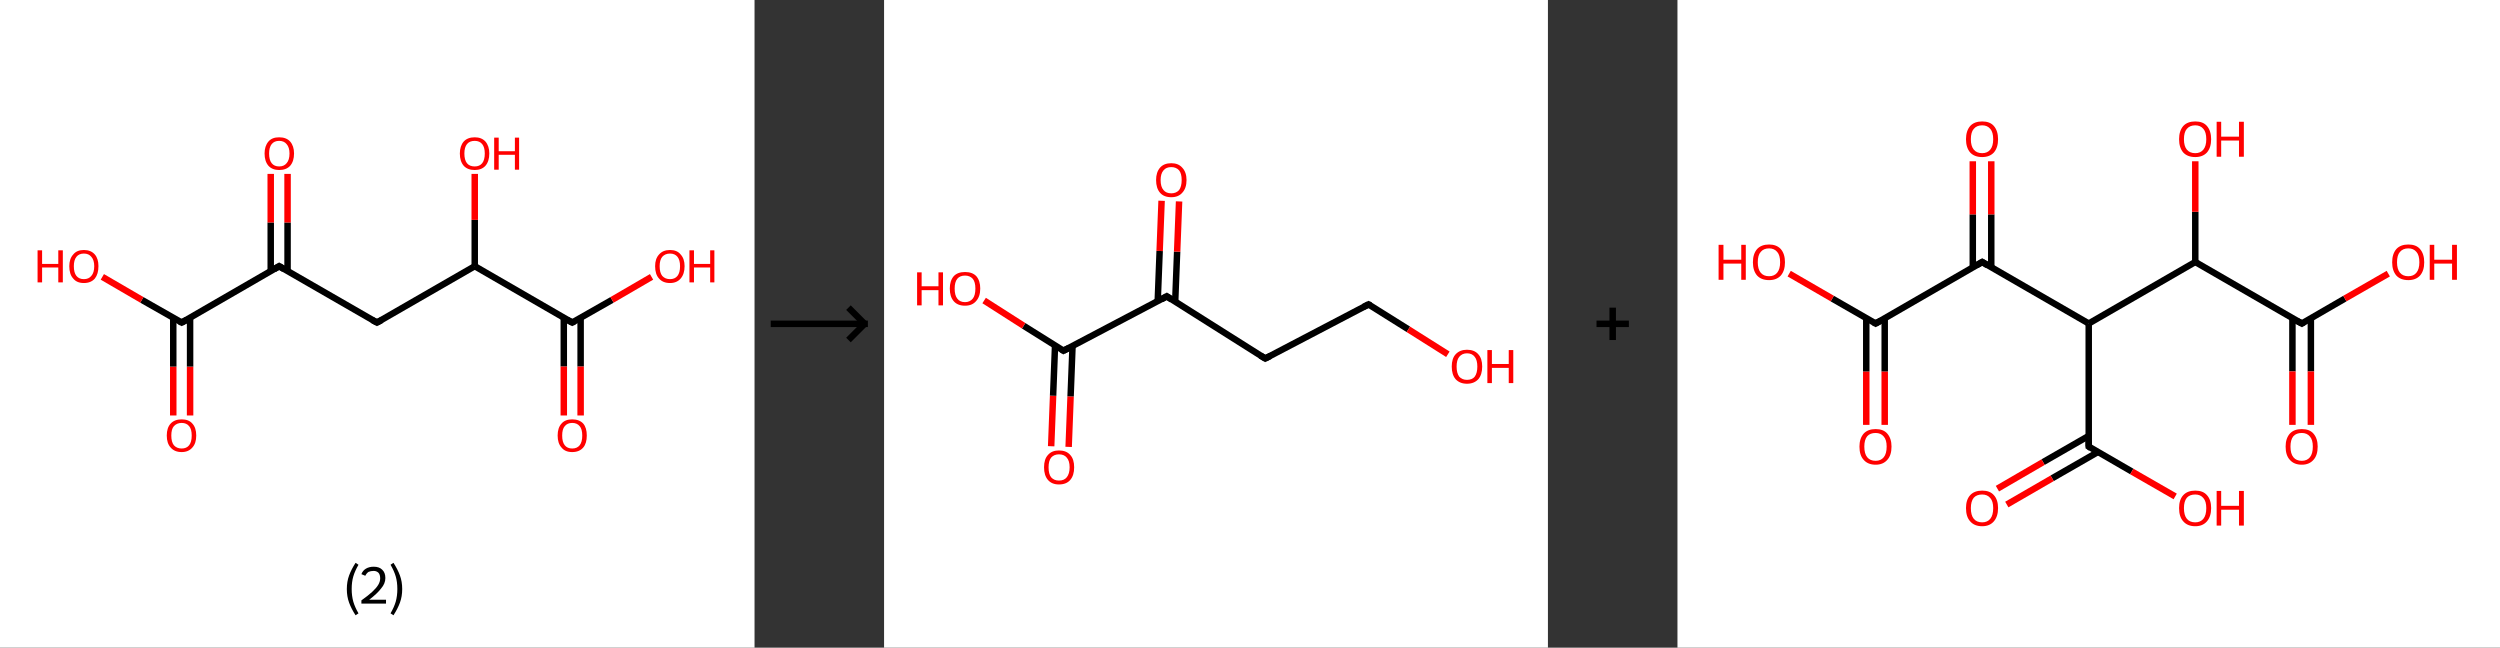 <?xml version='1.0' encoding='ASCII' standalone='yes'?>
<svg xmlns="http://www.w3.org/2000/svg" xmlns:xlink="http://www.w3.org/1999/xlink" version="1.1" width="772.0px" viewBox="0 0 772.0 200.0" height="200.0px">
  <rect x="0" y="0" width="772.0" height="200.0" fill="#333333" stroke="none"/>
  <g>
    <g transform="translate(0, 0) scale(1 1) "><!-- END OF HEADER -->
<rect style="opacity:1.0;fill:#FFFFFF;stroke:none" width="233.0" height="200.0" x="0.0" y="0.0"> </rect>
<path class="bond-0 atom-0 atom-1" d="M 53.5,128.3 L 53.5,113.2" style="fill:none;fill-rule:evenodd;stroke:#FF0000;stroke-width:2.0px;stroke-linecap:butt;stroke-linejoin:miter;stroke-opacity:1"/>
<path class="bond-0 atom-0 atom-1" d="M 53.5,113.2 L 53.5,98.1" style="fill:none;fill-rule:evenodd;stroke:#000000;stroke-width:2.0px;stroke-linecap:butt;stroke-linejoin:miter;stroke-opacity:1"/>
<path class="bond-0 atom-0 atom-1" d="M 58.7,128.3 L 58.7,113.2" style="fill:none;fill-rule:evenodd;stroke:#FF0000;stroke-width:2.0px;stroke-linecap:butt;stroke-linejoin:miter;stroke-opacity:1"/>
<path class="bond-0 atom-0 atom-1" d="M 58.7,113.2 L 58.7,98.1" style="fill:none;fill-rule:evenodd;stroke:#000000;stroke-width:2.0px;stroke-linecap:butt;stroke-linejoin:miter;stroke-opacity:1"/>
<path class="bond-1 atom-1 atom-2" d="M 56.1,99.6 L 43.8,92.6" style="fill:none;fill-rule:evenodd;stroke:#000000;stroke-width:2.0px;stroke-linecap:butt;stroke-linejoin:miter;stroke-opacity:1"/>
<path class="bond-1 atom-1 atom-2" d="M 43.8,92.6 L 31.6,85.5" style="fill:none;fill-rule:evenodd;stroke:#FF0000;stroke-width:2.0px;stroke-linecap:butt;stroke-linejoin:miter;stroke-opacity:1"/>
<path class="bond-2 atom-1 atom-3" d="M 56.1,99.6 L 86.2,82.2" style="fill:none;fill-rule:evenodd;stroke:#000000;stroke-width:2.0px;stroke-linecap:butt;stroke-linejoin:miter;stroke-opacity:1"/>
<path class="bond-3 atom-3 atom-4" d="M 88.8,83.7 L 88.8,68.7" style="fill:none;fill-rule:evenodd;stroke:#000000;stroke-width:2.0px;stroke-linecap:butt;stroke-linejoin:miter;stroke-opacity:1"/>
<path class="bond-3 atom-3 atom-4" d="M 88.8,68.7 L 88.8,53.7" style="fill:none;fill-rule:evenodd;stroke:#FF0000;stroke-width:2.0px;stroke-linecap:butt;stroke-linejoin:miter;stroke-opacity:1"/>
<path class="bond-3 atom-3 atom-4" d="M 83.6,83.7 L 83.6,68.7" style="fill:none;fill-rule:evenodd;stroke:#000000;stroke-width:2.0px;stroke-linecap:butt;stroke-linejoin:miter;stroke-opacity:1"/>
<path class="bond-3 atom-3 atom-4" d="M 83.6,68.7 L 83.6,53.7" style="fill:none;fill-rule:evenodd;stroke:#FF0000;stroke-width:2.0px;stroke-linecap:butt;stroke-linejoin:miter;stroke-opacity:1"/>
<path class="bond-4 atom-3 atom-5" d="M 86.2,82.2 L 116.4,99.6" style="fill:none;fill-rule:evenodd;stroke:#000000;stroke-width:2.0px;stroke-linecap:butt;stroke-linejoin:miter;stroke-opacity:1"/>
<path class="bond-5 atom-5 atom-6" d="M 116.4,99.6 L 146.6,82.2" style="fill:none;fill-rule:evenodd;stroke:#000000;stroke-width:2.0px;stroke-linecap:butt;stroke-linejoin:miter;stroke-opacity:1"/>
<path class="bond-6 atom-6 atom-7" d="M 146.6,82.2 L 146.6,67.9" style="fill:none;fill-rule:evenodd;stroke:#000000;stroke-width:2.0px;stroke-linecap:butt;stroke-linejoin:miter;stroke-opacity:1"/>
<path class="bond-6 atom-6 atom-7" d="M 146.6,67.9 L 146.6,53.7" style="fill:none;fill-rule:evenodd;stroke:#FF0000;stroke-width:2.0px;stroke-linecap:butt;stroke-linejoin:miter;stroke-opacity:1"/>
<path class="bond-7 atom-6 atom-8" d="M 146.6,82.2 L 176.7,99.6" style="fill:none;fill-rule:evenodd;stroke:#000000;stroke-width:2.0px;stroke-linecap:butt;stroke-linejoin:miter;stroke-opacity:1"/>
<path class="bond-8 atom-8 atom-9" d="M 174.1,98.1 L 174.1,113.2" style="fill:none;fill-rule:evenodd;stroke:#000000;stroke-width:2.0px;stroke-linecap:butt;stroke-linejoin:miter;stroke-opacity:1"/>
<path class="bond-8 atom-8 atom-9" d="M 174.1,113.2 L 174.1,128.3" style="fill:none;fill-rule:evenodd;stroke:#FF0000;stroke-width:2.0px;stroke-linecap:butt;stroke-linejoin:miter;stroke-opacity:1"/>
<path class="bond-8 atom-8 atom-9" d="M 179.3,98.1 L 179.3,113.2" style="fill:none;fill-rule:evenodd;stroke:#000000;stroke-width:2.0px;stroke-linecap:butt;stroke-linejoin:miter;stroke-opacity:1"/>
<path class="bond-8 atom-8 atom-9" d="M 179.3,113.2 L 179.3,128.3" style="fill:none;fill-rule:evenodd;stroke:#FF0000;stroke-width:2.0px;stroke-linecap:butt;stroke-linejoin:miter;stroke-opacity:1"/>
<path class="bond-9 atom-8 atom-10" d="M 176.7,99.6 L 189.0,92.6" style="fill:none;fill-rule:evenodd;stroke:#000000;stroke-width:2.0px;stroke-linecap:butt;stroke-linejoin:miter;stroke-opacity:1"/>
<path class="bond-9 atom-8 atom-10" d="M 189.0,92.6 L 201.2,85.5" style="fill:none;fill-rule:evenodd;stroke:#FF0000;stroke-width:2.0px;stroke-linecap:butt;stroke-linejoin:miter;stroke-opacity:1"/>
<path d="M 55.5,99.3 L 56.1,99.6 L 57.6,98.8" style="fill:none;stroke:#000000;stroke-width:2.0px;stroke-linecap:butt;stroke-linejoin:miter;stroke-opacity:1;"/>
<path d="M 84.7,83.1 L 86.2,82.2 L 87.7,83.1" style="fill:none;stroke:#000000;stroke-width:2.0px;stroke-linecap:butt;stroke-linejoin:miter;stroke-opacity:1;"/>
<path d="M 114.9,98.8 L 116.4,99.6 L 117.9,98.8" style="fill:none;stroke:#000000;stroke-width:2.0px;stroke-linecap:butt;stroke-linejoin:miter;stroke-opacity:1;"/>
<path d="M 175.2,98.8 L 176.7,99.6 L 177.3,99.3" style="fill:none;stroke:#000000;stroke-width:2.0px;stroke-linecap:butt;stroke-linejoin:miter;stroke-opacity:1;"/>
<path class="atom-0" d="M 51.5 134.5 Q 51.5 132.1, 52.7 130.8 Q 53.9 129.5, 56.1 129.5 Q 58.3 129.5, 59.4 130.8 Q 60.6 132.1, 60.6 134.5 Q 60.6 136.9, 59.4 138.2 Q 58.2 139.6, 56.1 139.6 Q 53.9 139.6, 52.7 138.2 Q 51.5 136.9, 51.5 134.5 M 56.1 138.5 Q 57.6 138.5, 58.4 137.5 Q 59.2 136.5, 59.2 134.5 Q 59.2 132.5, 58.4 131.6 Q 57.6 130.6, 56.1 130.6 Q 54.6 130.6, 53.7 131.6 Q 52.9 132.5, 52.9 134.5 Q 52.9 136.5, 53.7 137.5 Q 54.6 138.5, 56.1 138.5 " fill="#FF0000"/>
<path class="atom-2" d="M 11.6 77.3 L 13.0 77.3 L 13.0 81.5 L 18.0 81.5 L 18.0 77.3 L 19.4 77.3 L 19.4 87.2 L 18.0 87.2 L 18.0 82.6 L 13.0 82.6 L 13.0 87.2 L 11.6 87.2 L 11.6 77.3 " fill="#FF0000"/>
<path class="atom-2" d="M 21.4 82.2 Q 21.4 79.9, 22.6 78.6 Q 23.7 77.2, 25.9 77.2 Q 28.1 77.2, 29.3 78.6 Q 30.4 79.9, 30.4 82.2 Q 30.4 84.6, 29.3 86.0 Q 28.1 87.4, 25.9 87.4 Q 23.7 87.4, 22.6 86.0 Q 21.4 84.7, 21.4 82.2 M 25.9 86.2 Q 27.4 86.2, 28.2 85.2 Q 29.1 84.2, 29.1 82.2 Q 29.1 80.3, 28.2 79.3 Q 27.4 78.3, 25.9 78.3 Q 24.4 78.3, 23.6 79.3 Q 22.8 80.3, 22.8 82.2 Q 22.8 84.2, 23.6 85.2 Q 24.4 86.2, 25.9 86.2 " fill="#FF0000"/>
<path class="atom-4" d="M 81.7 47.4 Q 81.7 45.1, 82.9 43.7 Q 84.0 42.4, 86.2 42.4 Q 88.4 42.4, 89.6 43.7 Q 90.8 45.1, 90.8 47.4 Q 90.8 49.8, 89.6 51.2 Q 88.4 52.5, 86.2 52.5 Q 84.1 52.5, 82.9 51.2 Q 81.7 49.8, 81.7 47.4 M 86.2 51.4 Q 87.7 51.4, 88.5 50.4 Q 89.4 49.4, 89.4 47.4 Q 89.4 45.5, 88.5 44.5 Q 87.7 43.5, 86.2 43.5 Q 84.7 43.5, 83.9 44.5 Q 83.1 45.5, 83.1 47.4 Q 83.1 49.4, 83.9 50.4 Q 84.7 51.4, 86.2 51.4 " fill="#FF0000"/>
<path class="atom-7" d="M 142.0 47.4 Q 142.0 45.1, 143.2 43.7 Q 144.4 42.4, 146.6 42.4 Q 148.7 42.4, 149.9 43.7 Q 151.1 45.1, 151.1 47.4 Q 151.1 49.8, 149.9 51.2 Q 148.7 52.5, 146.6 52.5 Q 144.4 52.5, 143.2 51.2 Q 142.0 49.8, 142.0 47.4 M 146.6 51.4 Q 148.1 51.4, 148.9 50.4 Q 149.7 49.4, 149.7 47.4 Q 149.7 45.5, 148.9 44.5 Q 148.1 43.5, 146.6 43.5 Q 145.0 43.5, 144.2 44.5 Q 143.4 45.5, 143.4 47.4 Q 143.4 49.4, 144.2 50.4 Q 145.0 51.4, 146.6 51.4 " fill="#FF0000"/>
<path class="atom-7" d="M 152.6 42.5 L 154.0 42.5 L 154.0 46.7 L 159.0 46.7 L 159.0 42.5 L 160.3 42.5 L 160.3 52.4 L 159.0 52.4 L 159.0 47.8 L 154.0 47.8 L 154.0 52.4 L 152.6 52.4 L 152.6 42.5 " fill="#FF0000"/>
<path class="atom-9" d="M 172.2 134.5 Q 172.2 132.1, 173.4 130.8 Q 174.5 129.5, 176.7 129.5 Q 178.9 129.5, 180.1 130.8 Q 181.2 132.1, 181.2 134.5 Q 181.2 136.9, 180.1 138.2 Q 178.9 139.6, 176.7 139.6 Q 174.5 139.6, 173.4 138.2 Q 172.2 136.9, 172.2 134.5 M 176.7 138.5 Q 178.2 138.5, 179.0 137.5 Q 179.8 136.5, 179.8 134.5 Q 179.8 132.5, 179.0 131.6 Q 178.2 130.6, 176.7 130.6 Q 175.2 130.6, 174.4 131.6 Q 173.6 132.5, 173.6 134.5 Q 173.6 136.5, 174.4 137.5 Q 175.2 138.5, 176.7 138.5 " fill="#FF0000"/>
<path class="atom-10" d="M 202.3 82.2 Q 202.3 79.9, 203.5 78.6 Q 204.7 77.2, 206.9 77.2 Q 209.1 77.2, 210.2 78.6 Q 211.4 79.9, 211.4 82.2 Q 211.4 84.6, 210.2 86.0 Q 209.0 87.4, 206.9 87.4 Q 204.7 87.4, 203.5 86.0 Q 202.3 84.7, 202.3 82.2 M 206.9 86.2 Q 208.4 86.2, 209.2 85.2 Q 210.0 84.2, 210.0 82.2 Q 210.0 80.3, 209.2 79.3 Q 208.4 78.3, 206.9 78.3 Q 205.4 78.3, 204.5 79.3 Q 203.7 80.3, 203.7 82.2 Q 203.7 84.2, 204.5 85.2 Q 205.4 86.2, 206.9 86.2 " fill="#FF0000"/>
<path class="atom-10" d="M 212.9 77.3 L 214.3 77.3 L 214.3 81.5 L 219.3 81.5 L 219.3 77.3 L 220.6 77.3 L 220.6 87.2 L 219.3 87.2 L 219.3 82.6 L 214.3 82.6 L 214.3 87.2 L 212.9 87.2 L 212.9 77.3 " fill="#FF0000"/>
<path class="legend" d="M 107.1 181.9 Q 107.1 179.6, 107.8 177.7 Q 108.5 175.8, 109.8 173.8 L 110.7 174.4 Q 109.6 176.3, 109.1 178.0 Q 108.6 179.7, 108.6 181.9 Q 108.6 184.0, 109.1 185.8 Q 109.6 187.5, 110.7 189.4 L 109.8 190.0 Q 108.5 188.0, 107.8 186.1 Q 107.1 184.2, 107.1 181.9 " fill="#000000"/>
<path class="legend" d="M 111.6 177.3 Q 112.0 176.2, 113.0 175.6 Q 114.0 175.0, 115.4 175.0 Q 117.1 175.0, 118.0 175.9 Q 119.0 176.8, 119.0 178.5 Q 119.0 180.2, 117.7 181.7 Q 116.5 183.3, 114.0 185.2 L 119.2 185.2 L 119.2 186.4 L 111.6 186.4 L 111.6 185.4 Q 113.7 183.9, 114.9 182.8 Q 116.2 181.6, 116.8 180.6 Q 117.4 179.6, 117.4 178.6 Q 117.4 177.5, 116.9 176.9 Q 116.3 176.3, 115.4 176.3 Q 114.5 176.3, 113.8 176.6 Q 113.2 177.0, 112.8 177.8 L 111.6 177.3 " fill="#000000"/>
<path class="legend" d="M 124.2 181.9 Q 124.2 184.2, 123.5 186.1 Q 122.8 188.0, 121.5 190.0 L 120.6 189.4 Q 121.7 187.5, 122.2 185.8 Q 122.7 184.0, 122.7 181.9 Q 122.7 179.7, 122.2 178.0 Q 121.7 176.3, 120.6 174.4 L 121.5 173.8 Q 122.8 175.8, 123.5 177.7 Q 124.2 179.6, 124.2 181.9 " fill="#000000"/>
</g>
    <g transform="translate(233.0, 0) scale(1 1) "><line x1="5" y1="100" x2="35" y2="100" style="stroke:rgb(0,0,0);stroke-width:2"/>
  <line x1="34" y1="100" x2="29" y2="95" style="stroke:rgb(0,0,0);stroke-width:2"/>
  <line x1="34" y1="100" x2="29" y2="105" style="stroke:rgb(0,0,0);stroke-width:2"/>
</g>
    <g transform="translate(273.0, 0) scale(1 1) "><!-- END OF HEADER -->
<rect style="opacity:1.0;fill:#FFFFFF;stroke:none" width="205.0" height="200.0" x="0.0" y="0.0"> </rect>
<path class="bond-0 atom-0 atom-1" d="M 51.6,137.8 L 52.2,122.2" style="fill:none;fill-rule:evenodd;stroke:#FF0000;stroke-width:2.0px;stroke-linecap:butt;stroke-linejoin:miter;stroke-opacity:1"/>
<path class="bond-0 atom-0 atom-1" d="M 52.2,122.2 L 52.8,106.6" style="fill:none;fill-rule:evenodd;stroke:#000000;stroke-width:2.0px;stroke-linecap:butt;stroke-linejoin:miter;stroke-opacity:1"/>
<path class="bond-0 atom-0 atom-1" d="M 57.0,138.0 L 57.6,122.4" style="fill:none;fill-rule:evenodd;stroke:#FF0000;stroke-width:2.0px;stroke-linecap:butt;stroke-linejoin:miter;stroke-opacity:1"/>
<path class="bond-0 atom-0 atom-1" d="M 57.6,122.4 L 58.2,106.9" style="fill:none;fill-rule:evenodd;stroke:#000000;stroke-width:2.0px;stroke-linecap:butt;stroke-linejoin:miter;stroke-opacity:1"/>
<path class="bond-1 atom-1 atom-2" d="M 55.4,108.3 L 43.1,100.6" style="fill:none;fill-rule:evenodd;stroke:#000000;stroke-width:2.0px;stroke-linecap:butt;stroke-linejoin:miter;stroke-opacity:1"/>
<path class="bond-1 atom-1 atom-2" d="M 43.1,100.6 L 30.9,92.8" style="fill:none;fill-rule:evenodd;stroke:#FF0000;stroke-width:2.0px;stroke-linecap:butt;stroke-linejoin:miter;stroke-opacity:1"/>
<path class="bond-2 atom-1 atom-3" d="M 55.4,108.3 L 87.3,91.5" style="fill:none;fill-rule:evenodd;stroke:#000000;stroke-width:2.0px;stroke-linecap:butt;stroke-linejoin:miter;stroke-opacity:1"/>
<path class="bond-3 atom-3 atom-4" d="M 89.9,93.2 L 90.5,77.7" style="fill:none;fill-rule:evenodd;stroke:#000000;stroke-width:2.0px;stroke-linecap:butt;stroke-linejoin:miter;stroke-opacity:1"/>
<path class="bond-3 atom-3 atom-4" d="M 90.5,77.7 L 91.1,62.2" style="fill:none;fill-rule:evenodd;stroke:#FF0000;stroke-width:2.0px;stroke-linecap:butt;stroke-linejoin:miter;stroke-opacity:1"/>
<path class="bond-3 atom-3 atom-4" d="M 84.5,93.0 L 85.1,77.5" style="fill:none;fill-rule:evenodd;stroke:#000000;stroke-width:2.0px;stroke-linecap:butt;stroke-linejoin:miter;stroke-opacity:1"/>
<path class="bond-3 atom-3 atom-4" d="M 85.1,77.5 L 85.7,62.0" style="fill:none;fill-rule:evenodd;stroke:#FF0000;stroke-width:2.0px;stroke-linecap:butt;stroke-linejoin:miter;stroke-opacity:1"/>
<path class="bond-4 atom-3 atom-5" d="M 87.3,91.5 L 117.7,110.7" style="fill:none;fill-rule:evenodd;stroke:#000000;stroke-width:2.0px;stroke-linecap:butt;stroke-linejoin:miter;stroke-opacity:1"/>
<path class="bond-5 atom-5 atom-6" d="M 117.7,110.7 L 149.6,94.0" style="fill:none;fill-rule:evenodd;stroke:#000000;stroke-width:2.0px;stroke-linecap:butt;stroke-linejoin:miter;stroke-opacity:1"/>
<path class="bond-6 atom-6 atom-7" d="M 149.6,94.0 L 161.9,101.7" style="fill:none;fill-rule:evenodd;stroke:#000000;stroke-width:2.0px;stroke-linecap:butt;stroke-linejoin:miter;stroke-opacity:1"/>
<path class="bond-6 atom-6 atom-7" d="M 161.9,101.7 L 174.1,109.4" style="fill:none;fill-rule:evenodd;stroke:#FF0000;stroke-width:2.0px;stroke-linecap:butt;stroke-linejoin:miter;stroke-opacity:1"/>
<path d="M 54.8,107.9 L 55.4,108.3 L 57.0,107.5" style="fill:none;stroke:#000000;stroke-width:2.0px;stroke-linecap:butt;stroke-linejoin:miter;stroke-opacity:1;"/>
<path d="M 85.7,92.4 L 87.3,91.5 L 88.8,92.5" style="fill:none;stroke:#000000;stroke-width:2.0px;stroke-linecap:butt;stroke-linejoin:miter;stroke-opacity:1;"/>
<path d="M 116.2,109.8 L 117.7,110.7 L 119.3,109.9" style="fill:none;stroke:#000000;stroke-width:2.0px;stroke-linecap:butt;stroke-linejoin:miter;stroke-opacity:1;"/>
<path d="M 148.0,94.8 L 149.6,94.0 L 150.2,94.3" style="fill:none;stroke:#000000;stroke-width:2.0px;stroke-linecap:butt;stroke-linejoin:miter;stroke-opacity:1;"/>
<path class="atom-0" d="M 49.4 144.3 Q 49.4 141.8, 50.6 140.5 Q 51.8 139.1, 54.0 139.1 Q 56.3 139.1, 57.5 140.5 Q 58.7 141.8, 58.7 144.3 Q 58.7 146.8, 57.5 148.2 Q 56.3 149.6, 54.0 149.6 Q 51.8 149.6, 50.6 148.2 Q 49.4 146.8, 49.4 144.3 M 54.0 148.4 Q 55.6 148.4, 56.4 147.4 Q 57.3 146.3, 57.3 144.3 Q 57.3 142.3, 56.4 141.3 Q 55.6 140.3, 54.0 140.3 Q 52.5 140.3, 51.6 141.3 Q 50.8 142.3, 50.8 144.3 Q 50.8 146.4, 51.6 147.4 Q 52.5 148.4, 54.0 148.4 " fill="#FF0000"/>
<path class="atom-2" d="M 10.2 84.1 L 11.6 84.1 L 11.6 88.4 L 16.8 88.4 L 16.8 84.1 L 18.2 84.1 L 18.2 94.3 L 16.8 94.3 L 16.8 89.6 L 11.6 89.6 L 11.6 94.3 L 10.2 94.3 L 10.2 84.1 " fill="#FF0000"/>
<path class="atom-2" d="M 20.3 89.1 Q 20.3 86.7, 21.5 85.3 Q 22.7 84.0, 25.0 84.0 Q 27.3 84.0, 28.5 85.3 Q 29.7 86.7, 29.7 89.1 Q 29.7 91.6, 28.4 93.0 Q 27.2 94.4, 25.0 94.4 Q 22.7 94.4, 21.5 93.0 Q 20.3 91.6, 20.3 89.1 M 25.0 93.3 Q 26.5 93.3, 27.4 92.2 Q 28.2 91.2, 28.2 89.1 Q 28.2 87.1, 27.4 86.1 Q 26.5 85.1, 25.0 85.1 Q 23.4 85.1, 22.6 86.1 Q 21.8 87.1, 21.8 89.1 Q 21.8 91.2, 22.6 92.2 Q 23.4 93.3, 25.0 93.3 " fill="#FF0000"/>
<path class="atom-4" d="M 84.0 55.6 Q 84.0 53.2, 85.2 51.8 Q 86.4 50.4, 88.7 50.4 Q 90.9 50.4, 92.1 51.8 Q 93.4 53.2, 93.4 55.6 Q 93.4 58.1, 92.1 59.5 Q 90.9 60.9, 88.7 60.9 Q 86.4 60.9, 85.2 59.5 Q 84.0 58.1, 84.0 55.6 M 88.7 59.7 Q 90.2 59.7, 91.1 58.7 Q 91.9 57.6, 91.9 55.6 Q 91.9 53.6, 91.1 52.6 Q 90.2 51.6, 88.7 51.6 Q 87.1 51.6, 86.3 52.6 Q 85.4 53.6, 85.4 55.6 Q 85.4 57.7, 86.3 58.7 Q 87.1 59.7, 88.7 59.7 " fill="#FF0000"/>
<path class="atom-7" d="M 175.3 113.2 Q 175.3 110.7, 176.5 109.4 Q 177.8 108.0, 180.0 108.0 Q 182.3 108.0, 183.5 109.4 Q 184.7 110.7, 184.7 113.2 Q 184.7 115.7, 183.5 117.1 Q 182.2 118.5, 180.0 118.5 Q 177.8 118.5, 176.5 117.1 Q 175.3 115.7, 175.3 113.2 M 180.0 117.3 Q 181.6 117.3, 182.4 116.3 Q 183.2 115.2, 183.2 113.2 Q 183.2 111.2, 182.4 110.2 Q 181.6 109.1, 180.0 109.1 Q 178.5 109.1, 177.6 110.2 Q 176.8 111.2, 176.8 113.2 Q 176.8 115.2, 177.6 116.3 Q 178.5 117.3, 180.0 117.3 " fill="#FF0000"/>
<path class="atom-7" d="M 186.3 108.1 L 187.7 108.1 L 187.7 112.4 L 192.9 112.4 L 192.9 108.1 L 194.3 108.1 L 194.3 118.3 L 192.9 118.3 L 192.9 113.6 L 187.7 113.6 L 187.7 118.3 L 186.3 118.3 L 186.3 108.1 " fill="#FF0000"/>
</g>
    <g transform="translate(478.0, 0) scale(1 1) "><line x1="15" y1="100" x2="25" y2="100" style="stroke:rgb(0,0,0);stroke-width:2"/>
  <line x1="20" y1="95" x2="20" y2="105" style="stroke:rgb(0,0,0);stroke-width:2"/>
</g>
    <g transform="translate(518.0, 0) scale(1 1) "><!-- END OF HEADER -->
<rect style="opacity:1.0;fill:#FFFFFF;stroke:none" width="254.0" height="200.0" x="0.0" y="0.0"> </rect>
<path class="bond-0 atom-0 atom-1" d="M 58.3,131.2 L 58.3,114.7" style="fill:none;fill-rule:evenodd;stroke:#FF0000;stroke-width:2.0px;stroke-linecap:butt;stroke-linejoin:miter;stroke-opacity:1"/>
<path class="bond-0 atom-0 atom-1" d="M 58.3,114.7 L 58.3,98.3" style="fill:none;fill-rule:evenodd;stroke:#000000;stroke-width:2.0px;stroke-linecap:butt;stroke-linejoin:miter;stroke-opacity:1"/>
<path class="bond-0 atom-0 atom-1" d="M 64.0,131.2 L 64.0,114.7" style="fill:none;fill-rule:evenodd;stroke:#FF0000;stroke-width:2.0px;stroke-linecap:butt;stroke-linejoin:miter;stroke-opacity:1"/>
<path class="bond-0 atom-0 atom-1" d="M 64.0,114.7 L 64.0,98.3" style="fill:none;fill-rule:evenodd;stroke:#000000;stroke-width:2.0px;stroke-linecap:butt;stroke-linejoin:miter;stroke-opacity:1"/>
<path class="bond-1 atom-1 atom-2" d="M 61.2,99.9 L 47.8,92.2" style="fill:none;fill-rule:evenodd;stroke:#000000;stroke-width:2.0px;stroke-linecap:butt;stroke-linejoin:miter;stroke-opacity:1"/>
<path class="bond-1 atom-1 atom-2" d="M 47.8,92.2 L 34.5,84.5" style="fill:none;fill-rule:evenodd;stroke:#FF0000;stroke-width:2.0px;stroke-linecap:butt;stroke-linejoin:miter;stroke-opacity:1"/>
<path class="bond-2 atom-1 atom-3" d="M 61.2,99.9 L 94.1,80.9" style="fill:none;fill-rule:evenodd;stroke:#000000;stroke-width:2.0px;stroke-linecap:butt;stroke-linejoin:miter;stroke-opacity:1"/>
<path class="bond-3 atom-3 atom-4" d="M 96.9,82.6 L 96.9,66.2" style="fill:none;fill-rule:evenodd;stroke:#000000;stroke-width:2.0px;stroke-linecap:butt;stroke-linejoin:miter;stroke-opacity:1"/>
<path class="bond-3 atom-3 atom-4" d="M 96.9,66.2 L 96.9,49.8" style="fill:none;fill-rule:evenodd;stroke:#FF0000;stroke-width:2.0px;stroke-linecap:butt;stroke-linejoin:miter;stroke-opacity:1"/>
<path class="bond-3 atom-3 atom-4" d="M 91.2,82.6 L 91.2,66.2" style="fill:none;fill-rule:evenodd;stroke:#000000;stroke-width:2.0px;stroke-linecap:butt;stroke-linejoin:miter;stroke-opacity:1"/>
<path class="bond-3 atom-3 atom-4" d="M 91.2,66.2 L 91.2,49.8" style="fill:none;fill-rule:evenodd;stroke:#FF0000;stroke-width:2.0px;stroke-linecap:butt;stroke-linejoin:miter;stroke-opacity:1"/>
<path class="bond-4 atom-3 atom-5" d="M 94.1,80.9 L 127.0,99.9" style="fill:none;fill-rule:evenodd;stroke:#000000;stroke-width:2.0px;stroke-linecap:butt;stroke-linejoin:miter;stroke-opacity:1"/>
<path class="bond-5 atom-5 atom-6" d="M 127.0,99.9 L 127.0,137.9" style="fill:none;fill-rule:evenodd;stroke:#000000;stroke-width:2.0px;stroke-linecap:butt;stroke-linejoin:miter;stroke-opacity:1"/>
<path class="bond-6 atom-6 atom-7" d="M 127.0,134.6 L 112.9,142.7" style="fill:none;fill-rule:evenodd;stroke:#000000;stroke-width:2.0px;stroke-linecap:butt;stroke-linejoin:miter;stroke-opacity:1"/>
<path class="bond-6 atom-6 atom-7" d="M 112.9,142.7 L 98.8,150.9" style="fill:none;fill-rule:evenodd;stroke:#FF0000;stroke-width:2.0px;stroke-linecap:butt;stroke-linejoin:miter;stroke-opacity:1"/>
<path class="bond-6 atom-6 atom-7" d="M 129.8,139.6 L 115.7,147.7" style="fill:none;fill-rule:evenodd;stroke:#000000;stroke-width:2.0px;stroke-linecap:butt;stroke-linejoin:miter;stroke-opacity:1"/>
<path class="bond-6 atom-6 atom-7" d="M 115.7,147.7 L 101.7,155.8" style="fill:none;fill-rule:evenodd;stroke:#FF0000;stroke-width:2.0px;stroke-linecap:butt;stroke-linejoin:miter;stroke-opacity:1"/>
<path class="bond-7 atom-6 atom-8" d="M 127.0,137.9 L 140.3,145.6" style="fill:none;fill-rule:evenodd;stroke:#000000;stroke-width:2.0px;stroke-linecap:butt;stroke-linejoin:miter;stroke-opacity:1"/>
<path class="bond-7 atom-6 atom-8" d="M 140.3,145.6 L 153.7,153.3" style="fill:none;fill-rule:evenodd;stroke:#FF0000;stroke-width:2.0px;stroke-linecap:butt;stroke-linejoin:miter;stroke-opacity:1"/>
<path class="bond-8 atom-5 atom-9" d="M 127.0,99.9 L 159.9,80.9" style="fill:none;fill-rule:evenodd;stroke:#000000;stroke-width:2.0px;stroke-linecap:butt;stroke-linejoin:miter;stroke-opacity:1"/>
<path class="bond-9 atom-9 atom-10" d="M 159.9,80.9 L 159.9,65.4" style="fill:none;fill-rule:evenodd;stroke:#000000;stroke-width:2.0px;stroke-linecap:butt;stroke-linejoin:miter;stroke-opacity:1"/>
<path class="bond-9 atom-9 atom-10" d="M 159.9,65.4 L 159.9,49.8" style="fill:none;fill-rule:evenodd;stroke:#FF0000;stroke-width:2.0px;stroke-linecap:butt;stroke-linejoin:miter;stroke-opacity:1"/>
<path class="bond-10 atom-9 atom-11" d="M 159.9,80.9 L 192.8,99.9" style="fill:none;fill-rule:evenodd;stroke:#000000;stroke-width:2.0px;stroke-linecap:butt;stroke-linejoin:miter;stroke-opacity:1"/>
<path class="bond-11 atom-11 atom-12" d="M 189.9,98.3 L 189.9,114.7" style="fill:none;fill-rule:evenodd;stroke:#000000;stroke-width:2.0px;stroke-linecap:butt;stroke-linejoin:miter;stroke-opacity:1"/>
<path class="bond-11 atom-11 atom-12" d="M 189.9,114.7 L 189.9,131.2" style="fill:none;fill-rule:evenodd;stroke:#FF0000;stroke-width:2.0px;stroke-linecap:butt;stroke-linejoin:miter;stroke-opacity:1"/>
<path class="bond-11 atom-11 atom-12" d="M 195.6,98.3 L 195.6,114.7" style="fill:none;fill-rule:evenodd;stroke:#000000;stroke-width:2.0px;stroke-linecap:butt;stroke-linejoin:miter;stroke-opacity:1"/>
<path class="bond-11 atom-11 atom-12" d="M 195.6,114.7 L 195.6,131.2" style="fill:none;fill-rule:evenodd;stroke:#FF0000;stroke-width:2.0px;stroke-linecap:butt;stroke-linejoin:miter;stroke-opacity:1"/>
<path class="bond-12 atom-11 atom-13" d="M 192.8,99.9 L 206.1,92.2" style="fill:none;fill-rule:evenodd;stroke:#000000;stroke-width:2.0px;stroke-linecap:butt;stroke-linejoin:miter;stroke-opacity:1"/>
<path class="bond-12 atom-11 atom-13" d="M 206.1,92.2 L 219.5,84.5" style="fill:none;fill-rule:evenodd;stroke:#FF0000;stroke-width:2.0px;stroke-linecap:butt;stroke-linejoin:miter;stroke-opacity:1"/>
<path d="M 60.5,99.5 L 61.2,99.9 L 62.8,99.0" style="fill:none;stroke:#000000;stroke-width:2.0px;stroke-linecap:butt;stroke-linejoin:miter;stroke-opacity:1;"/>
<path d="M 92.4,81.9 L 94.1,80.9 L 95.7,81.9" style="fill:none;stroke:#000000;stroke-width:2.0px;stroke-linecap:butt;stroke-linejoin:miter;stroke-opacity:1;"/>
<path d="M 127.0,136.0 L 127.0,137.9 L 127.6,138.3" style="fill:none;stroke:#000000;stroke-width:2.0px;stroke-linecap:butt;stroke-linejoin:miter;stroke-opacity:1;"/>
<path d="M 191.1,99.0 L 192.8,99.9 L 193.4,99.5" style="fill:none;stroke:#000000;stroke-width:2.0px;stroke-linecap:butt;stroke-linejoin:miter;stroke-opacity:1;"/>
<path class="atom-0" d="M 56.2 137.9 Q 56.2 135.4, 57.5 133.9 Q 58.8 132.5, 61.2 132.5 Q 63.6 132.5, 64.8 133.9 Q 66.1 135.4, 66.1 137.9 Q 66.1 140.6, 64.8 142.0 Q 63.5 143.5, 61.2 143.5 Q 58.8 143.5, 57.5 142.0 Q 56.2 140.6, 56.2 137.9 M 61.2 142.3 Q 62.8 142.3, 63.7 141.2 Q 64.6 140.1, 64.6 137.9 Q 64.6 135.8, 63.7 134.8 Q 62.8 133.7, 61.2 133.7 Q 59.5 133.7, 58.6 134.7 Q 57.7 135.8, 57.7 137.9 Q 57.7 140.1, 58.6 141.2 Q 59.5 142.3, 61.2 142.3 " fill="#FF0000"/>
<path class="atom-2" d="M 12.7 75.6 L 14.2 75.6 L 14.2 80.2 L 19.7 80.2 L 19.7 75.6 L 21.1 75.6 L 21.1 86.4 L 19.7 86.4 L 19.7 81.4 L 14.2 81.4 L 14.2 86.4 L 12.7 86.4 L 12.7 75.6 " fill="#FF0000"/>
<path class="atom-2" d="M 23.3 81.0 Q 23.3 78.4, 24.6 76.9 Q 25.9 75.5, 28.3 75.5 Q 30.6 75.5, 31.9 76.9 Q 33.2 78.4, 33.2 81.0 Q 33.2 83.6, 31.9 85.1 Q 30.6 86.5, 28.3 86.5 Q 25.9 86.5, 24.6 85.1 Q 23.3 83.6, 23.3 81.0 M 28.3 85.3 Q 29.9 85.3, 30.8 84.2 Q 31.7 83.1, 31.7 81.0 Q 31.7 78.8, 30.8 77.8 Q 29.9 76.7, 28.3 76.7 Q 26.6 76.7, 25.7 77.8 Q 24.8 78.8, 24.8 81.0 Q 24.8 83.1, 25.7 84.2 Q 26.6 85.3, 28.3 85.3 " fill="#FF0000"/>
<path class="atom-4" d="M 89.1 43.0 Q 89.1 40.4, 90.4 38.9 Q 91.7 37.5, 94.1 37.5 Q 96.5 37.5, 97.7 38.9 Q 99.0 40.4, 99.0 43.0 Q 99.0 45.6, 97.7 47.1 Q 96.4 48.5, 94.1 48.5 Q 91.7 48.5, 90.4 47.1 Q 89.1 45.6, 89.1 43.0 M 94.1 47.3 Q 95.7 47.3, 96.6 46.2 Q 97.5 45.1, 97.5 43.0 Q 97.5 40.8, 96.6 39.8 Q 95.7 38.7, 94.1 38.7 Q 92.4 38.7, 91.5 39.8 Q 90.6 40.8, 90.6 43.0 Q 90.6 45.1, 91.5 46.2 Q 92.4 47.3, 94.1 47.3 " fill="#FF0000"/>
<path class="atom-7" d="M 89.1 156.9 Q 89.1 154.3, 90.4 152.9 Q 91.7 151.5, 94.1 151.5 Q 96.5 151.5, 97.7 152.9 Q 99.0 154.3, 99.0 156.9 Q 99.0 159.5, 97.7 161.0 Q 96.4 162.5, 94.1 162.5 Q 91.7 162.5, 90.4 161.0 Q 89.1 159.6, 89.1 156.9 M 94.1 161.3 Q 95.7 161.3, 96.6 160.2 Q 97.5 159.1, 97.5 156.9 Q 97.5 154.8, 96.6 153.8 Q 95.7 152.7, 94.1 152.7 Q 92.4 152.7, 91.5 153.7 Q 90.6 154.8, 90.6 156.9 Q 90.6 159.1, 91.5 160.2 Q 92.4 161.3, 94.1 161.3 " fill="#FF0000"/>
<path class="atom-8" d="M 154.9 156.9 Q 154.9 154.3, 156.2 152.9 Q 157.5 151.5, 159.9 151.5 Q 162.3 151.5, 163.5 152.9 Q 164.8 154.3, 164.8 156.9 Q 164.8 159.5, 163.5 161.0 Q 162.2 162.5, 159.9 162.5 Q 157.5 162.5, 156.2 161.0 Q 154.9 159.6, 154.9 156.9 M 159.9 161.3 Q 161.5 161.3, 162.4 160.2 Q 163.3 159.1, 163.3 156.9 Q 163.3 154.8, 162.4 153.8 Q 161.5 152.7, 159.9 152.7 Q 158.2 152.7, 157.3 153.7 Q 156.4 154.8, 156.4 156.9 Q 156.4 159.1, 157.3 160.2 Q 158.2 161.3, 159.9 161.3 " fill="#FF0000"/>
<path class="atom-8" d="M 166.5 151.6 L 167.9 151.6 L 167.9 156.2 L 173.4 156.2 L 173.4 151.6 L 174.9 151.6 L 174.9 162.3 L 173.4 162.3 L 173.4 157.4 L 167.9 157.4 L 167.9 162.3 L 166.5 162.3 L 166.5 151.6 " fill="#FF0000"/>
<path class="atom-10" d="M 154.9 43.0 Q 154.9 40.4, 156.2 38.9 Q 157.5 37.5, 159.9 37.5 Q 162.3 37.5, 163.5 38.9 Q 164.8 40.4, 164.8 43.0 Q 164.8 45.6, 163.5 47.1 Q 162.2 48.5, 159.9 48.5 Q 157.5 48.5, 156.2 47.1 Q 154.9 45.6, 154.9 43.0 M 159.9 47.3 Q 161.5 47.3, 162.4 46.2 Q 163.3 45.1, 163.3 43.0 Q 163.3 40.8, 162.4 39.8 Q 161.5 38.7, 159.9 38.7 Q 158.2 38.7, 157.3 39.8 Q 156.4 40.8, 156.4 43.0 Q 156.4 45.1, 157.3 46.2 Q 158.2 47.3, 159.9 47.3 " fill="#FF0000"/>
<path class="atom-10" d="M 166.5 37.6 L 167.9 37.6 L 167.9 42.2 L 173.4 42.2 L 173.4 37.6 L 174.9 37.6 L 174.9 48.4 L 173.4 48.4 L 173.4 43.4 L 167.9 43.4 L 167.9 48.4 L 166.5 48.4 L 166.5 37.6 " fill="#FF0000"/>
<path class="atom-12" d="M 187.8 137.9 Q 187.8 135.4, 189.1 133.9 Q 190.4 132.5, 192.8 132.5 Q 195.2 132.5, 196.4 133.9 Q 197.7 135.4, 197.7 137.9 Q 197.7 140.6, 196.4 142.0 Q 195.1 143.5, 192.8 143.5 Q 190.4 143.5, 189.1 142.0 Q 187.8 140.6, 187.8 137.9 M 192.8 142.3 Q 194.4 142.3, 195.3 141.2 Q 196.2 140.1, 196.2 137.9 Q 196.2 135.8, 195.3 134.8 Q 194.4 133.7, 192.8 133.7 Q 191.1 133.7, 190.2 134.7 Q 189.3 135.8, 189.3 137.9 Q 189.3 140.1, 190.2 141.2 Q 191.1 142.3, 192.8 142.3 " fill="#FF0000"/>
<path class="atom-13" d="M 220.7 81.0 Q 220.7 78.4, 222.0 76.9 Q 223.3 75.5, 225.7 75.5 Q 228.1 75.5, 229.3 76.9 Q 230.6 78.4, 230.6 81.0 Q 230.6 83.6, 229.3 85.1 Q 228.0 86.5, 225.7 86.5 Q 223.3 86.5, 222.0 85.1 Q 220.7 83.6, 220.7 81.0 M 225.7 85.3 Q 227.3 85.3, 228.2 84.2 Q 229.1 83.1, 229.1 81.0 Q 229.1 78.8, 228.2 77.8 Q 227.3 76.7, 225.7 76.7 Q 224.0 76.7, 223.1 77.8 Q 222.2 78.8, 222.2 81.0 Q 222.2 83.1, 223.1 84.2 Q 224.0 85.3, 225.7 85.3 " fill="#FF0000"/>
<path class="atom-13" d="M 232.3 75.6 L 233.7 75.6 L 233.7 80.2 L 239.2 80.2 L 239.2 75.6 L 240.7 75.6 L 240.7 86.4 L 239.2 86.4 L 239.2 81.4 L 233.7 81.4 L 233.7 86.4 L 232.3 86.4 L 232.3 75.6 " fill="#FF0000"/>
</g>
  </g>
</svg>
